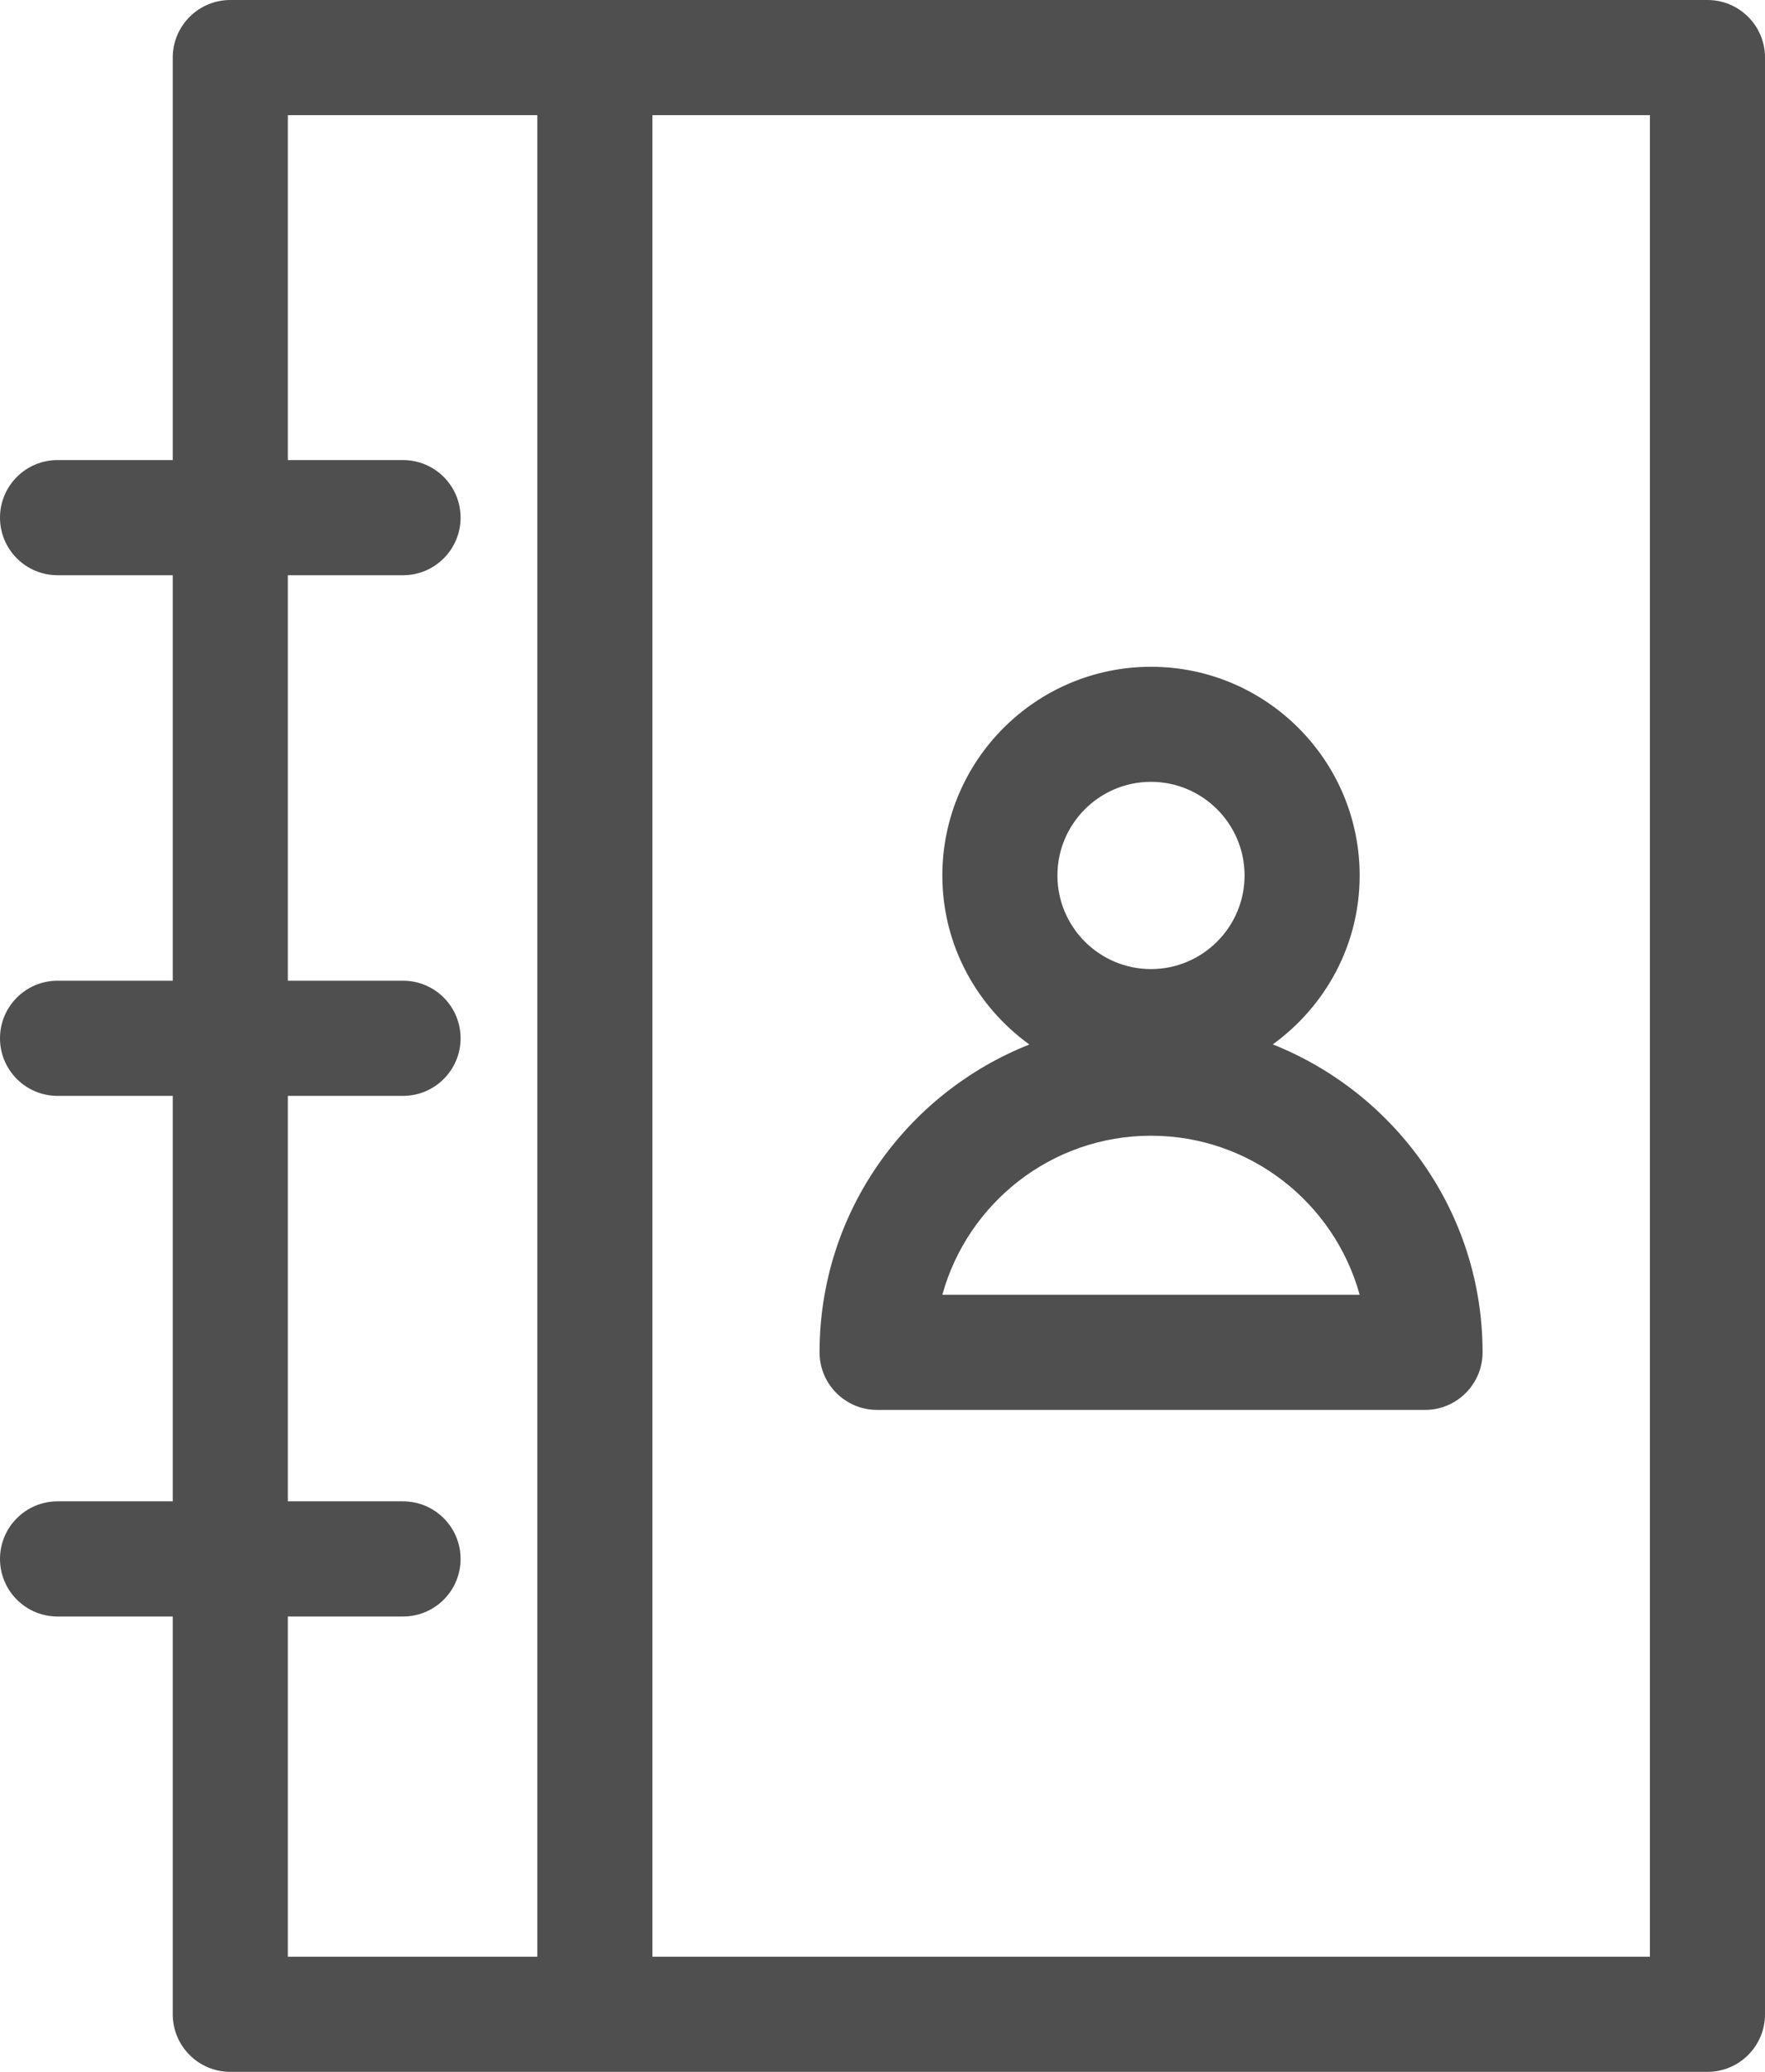 <?xml version="1.0" encoding="utf-8"?>
<!-- Generator: Adobe Illustrator 15.1.0, SVG Export Plug-In . SVG Version: 6.00 Build 0)  -->
<!DOCTYPE svg PUBLIC "-//W3C//DTD SVG 1.1//EN" "http://www.w3.org/Graphics/SVG/1.1/DTD/svg11.dtd">
<svg version="1.1" id="Layer_1" xmlns="http://www.w3.org/2000/svg" xmlns:xlink="http://www.w3.org/1999/xlink" x="0px" y="0px"
	 width="15.336px" height="17.991px" viewBox="0 0 15.336 17.991" enable-background="new 0 0 15.336 17.991" xml:space="preserve">
<g>
	<path fill="#4F4F4F" d="M14.836,0H2.001c-0.276,0-0.5,0.224-0.5,0.5v3.495H0.5c-0.276,0-0.5,0.224-0.5,0.5s0.224,0.5,0.5,0.5h1.001
		v3.521H0.5c-0.276,0-0.5,0.224-0.5,0.5s0.224,0.5,0.5,0.5h1.001v3.521H0.5c-0.276,0-0.5,0.224-0.5,0.5s0.224,0.5,0.5,0.5h1.001
		v3.454c0,0.276,0.224,0.5,0.5,0.5h12.835c0.276,0,0.5-0.224,0.5-0.5V0.5C15.336,0.224,15.113,0,14.836,0z M2.501,14.037h1.001
		c0.276,0,0.5-0.224,0.5-0.5s-0.224-0.5-0.5-0.5H2.501V9.516h1.001c0.276,0,0.5-0.224,0.5-0.5s-0.224-0.5-0.5-0.5H2.501V4.995h1.001
		c0.276,0,0.5-0.224,0.5-0.5s-0.224-0.5-0.5-0.5H2.501V1h2.168v15.991H2.501V14.037z M14.336,16.991H5.669V1h8.667V16.991z"/>
	<path fill="#4F4F4F" d="M7.121,11.743c0,0.276,0.224,0.5,0.5,0.5h4.761c0.276,0,0.5-0.224,0.5-0.5c0-1.214-0.757-2.25-1.823-2.674
		c0.456-0.33,0.755-0.862,0.755-1.466c0-1-0.813-1.813-1.813-1.813c-1,0-1.813,0.813-1.813,1.813c0,0.604,0.3,1.137,0.756,1.467
		C7.878,9.492,7.121,10.528,7.121,11.743z M10.001,6.789c0.448,0,0.813,0.365,0.813,0.813s-0.365,0.813-0.813,0.813
		c-0.449,0-0.813-0.365-0.813-0.813S9.552,6.789,10.001,6.789z M10.001,9.862c0.864,0,1.593,0.585,1.813,1.381H8.188
		C8.408,10.447,9.137,9.862,10.001,9.862z"/>
</g>
</svg>
